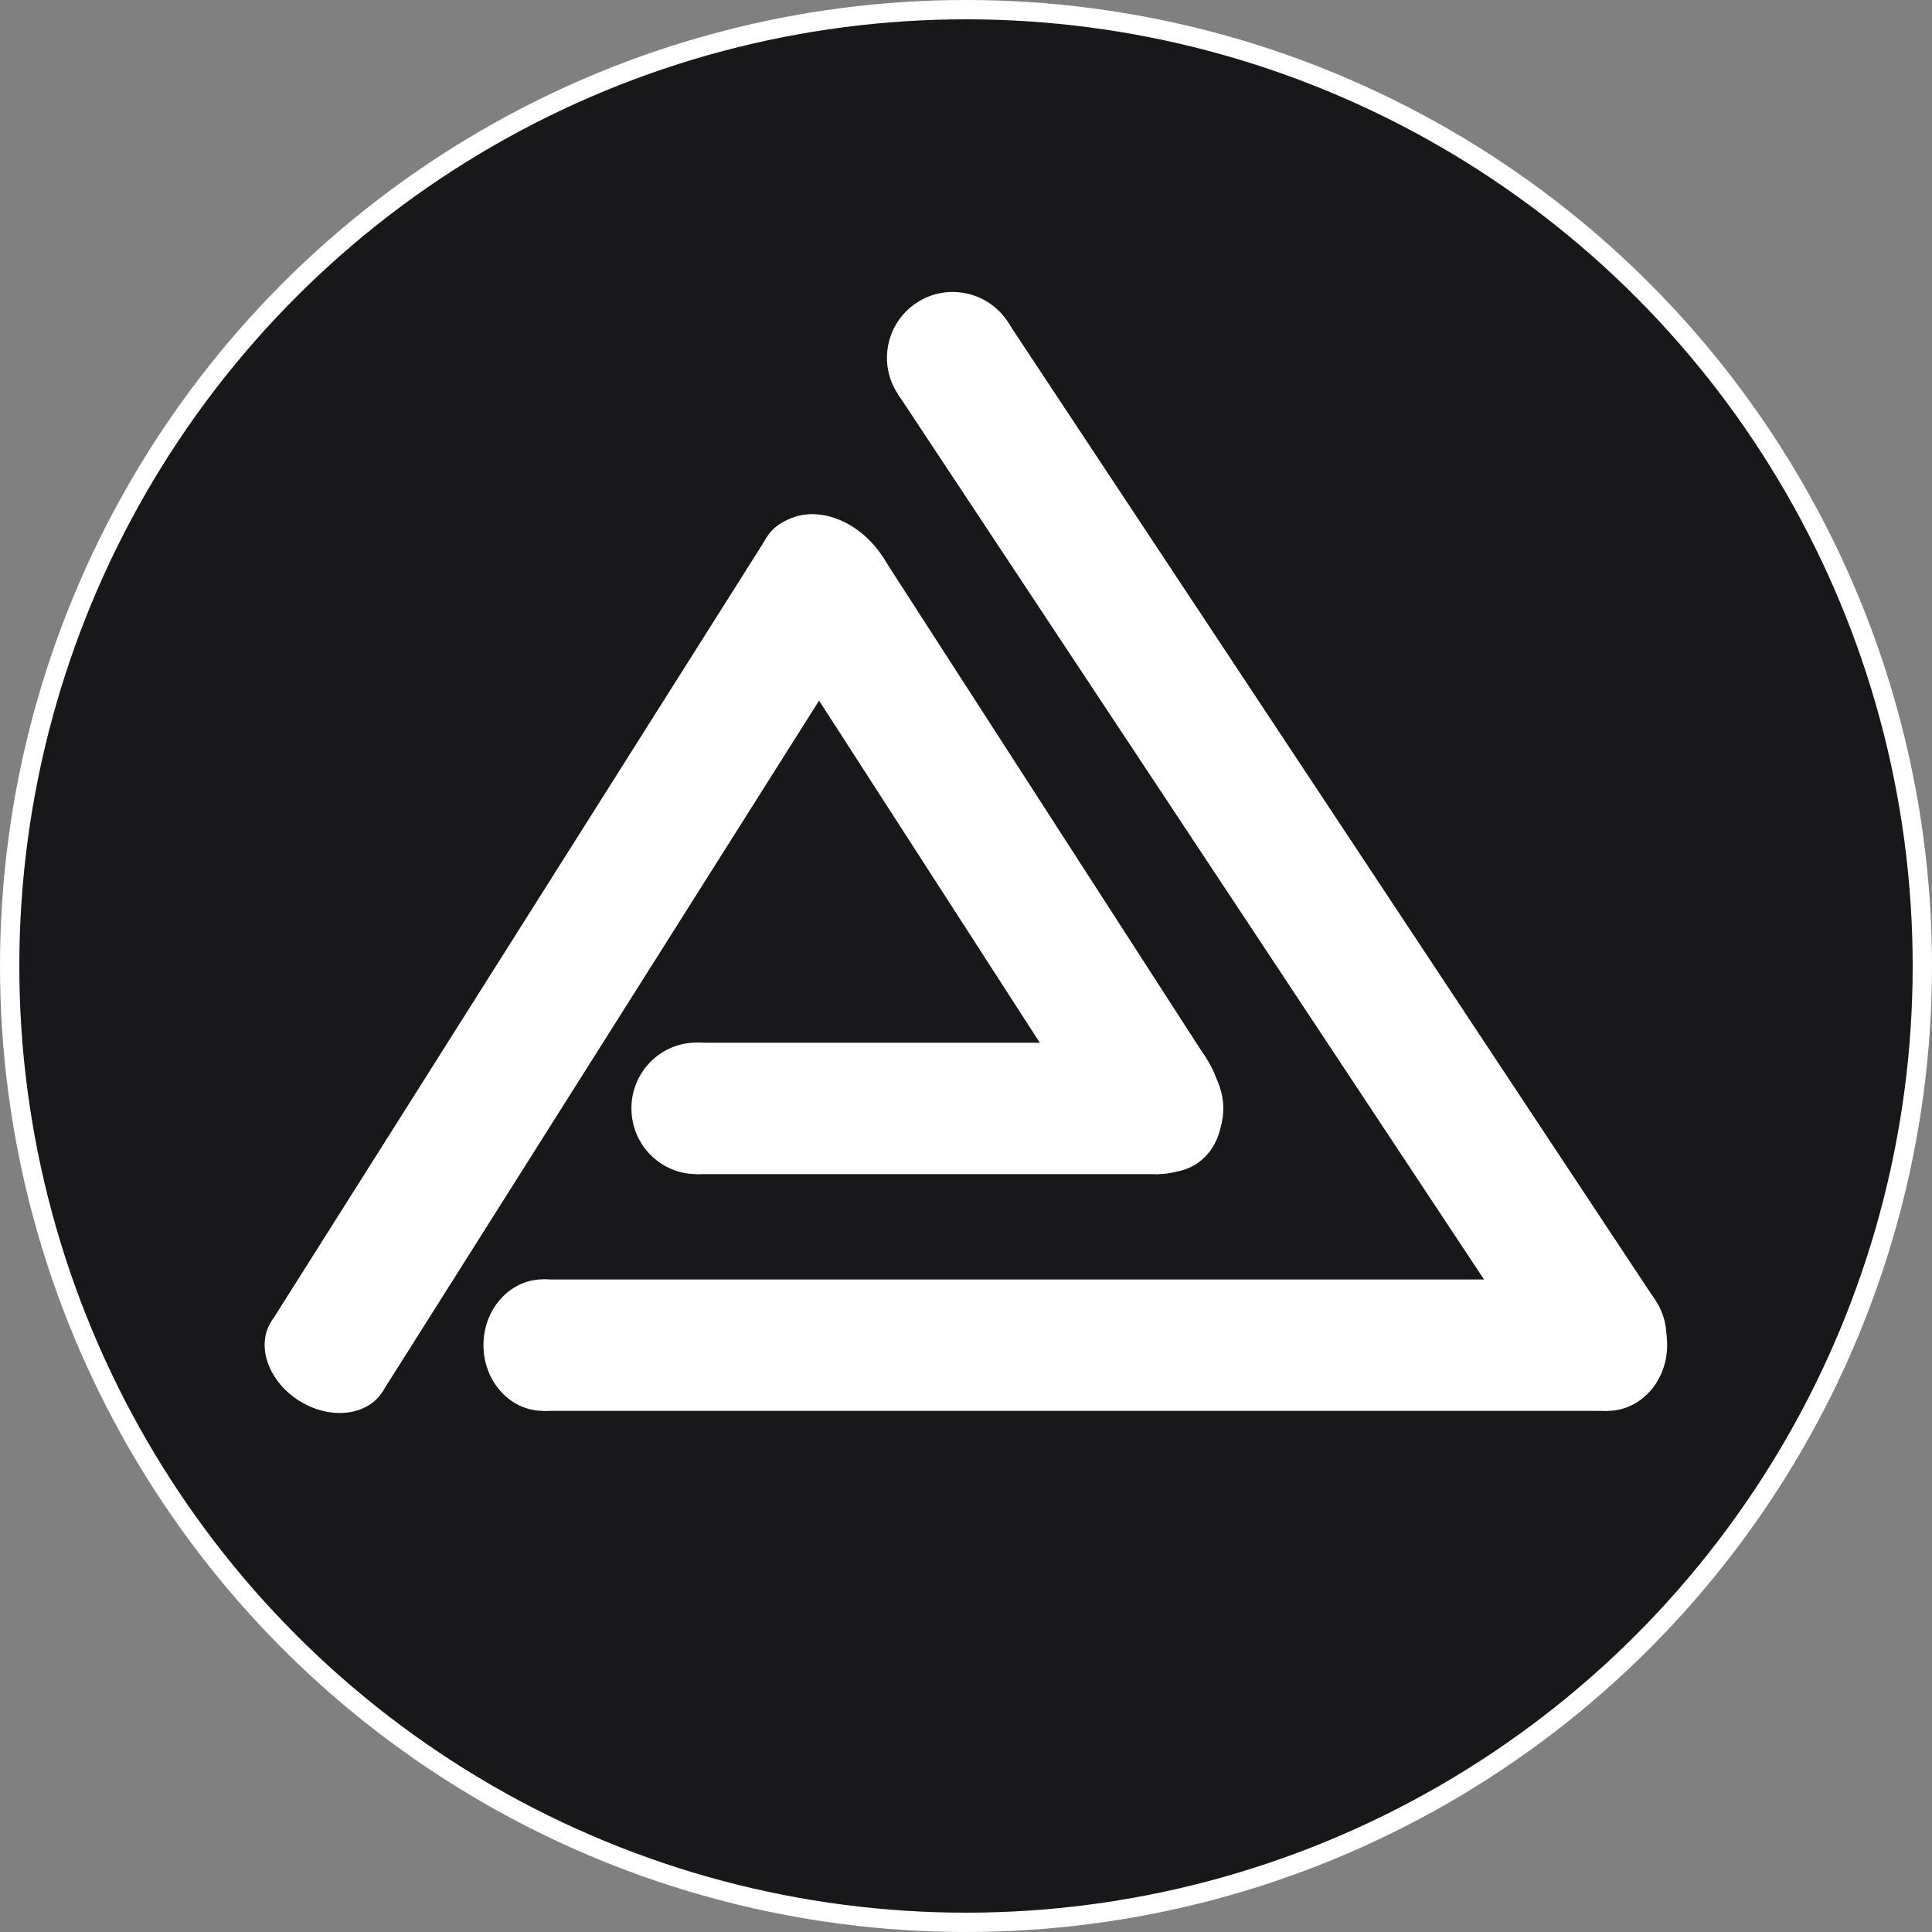 <svg width="500" height="500" viewBox="0 0 500 500" fill="none" xmlns="http://www.w3.org/2000/svg">
<rect x="0" y="0" width="500" height="500" fill="#808080" stroke="none"/>
<circle cx="250" cy="250" r="247.5" fill="#18181A" stroke="white" stroke-width="5"/>
<line x1="140.552" y1="348.13" x2="416.028" y2="348.13" stroke="white" stroke-width="34"/>
<ellipse cx="140.552" cy="348.111" rx="15.433" ry="17.019" fill="white"/>
<ellipse cx="416.028" cy="348.111" rx="15.433" ry="17.019" fill="white"/>
<line x1="84.591" y1="351.128" x2="212.864" y2="148.079" stroke="white" stroke-width="34"/>
<ellipse cx="84.575" cy="351.118" rx="13.455" ry="17.019" transform="rotate(-57.718 84.575 351.118)" fill="white"/>
<ellipse cx="212.848" cy="148.069" rx="13.455" ry="17.019" transform="rotate(-57.718 212.848 148.069)" fill="white"/>
<line x1="246.548" y1="92.596" x2="414.234" y2="345.912" stroke="white" stroke-width="34"/>
<circle cx="246.564" cy="92.585" r="17.019" transform="rotate(56.497 246.564 92.585)" fill="white"/>
<circle cx="414.25" cy="345.902" r="17.019" transform="rotate(56.497 414.25 345.902)" fill="white"/>
<ellipse cx="180.244" cy="286.843" rx="16.832" ry="17.019" fill="white"/>
<ellipse cx="299.751" cy="286.843" rx="16.832" ry="17.019" fill="white"/>
<line x1="180.244" y1="286.862" x2="299.751" y2="286.862" stroke="white" stroke-width="34"/>
<ellipse cx="214.286" cy="153.508" rx="21.704" ry="17.019" transform="rotate(57.17 214.286 153.508)" fill="white"/>
<ellipse cx="297.83" cy="282.994" rx="21.704" ry="17.019" transform="rotate(57.17 297.83 282.994)" fill="white"/>
<line x1="214.27" y1="153.518" x2="297.814" y2="283.004" stroke="white" stroke-width="34"/>
</svg>
